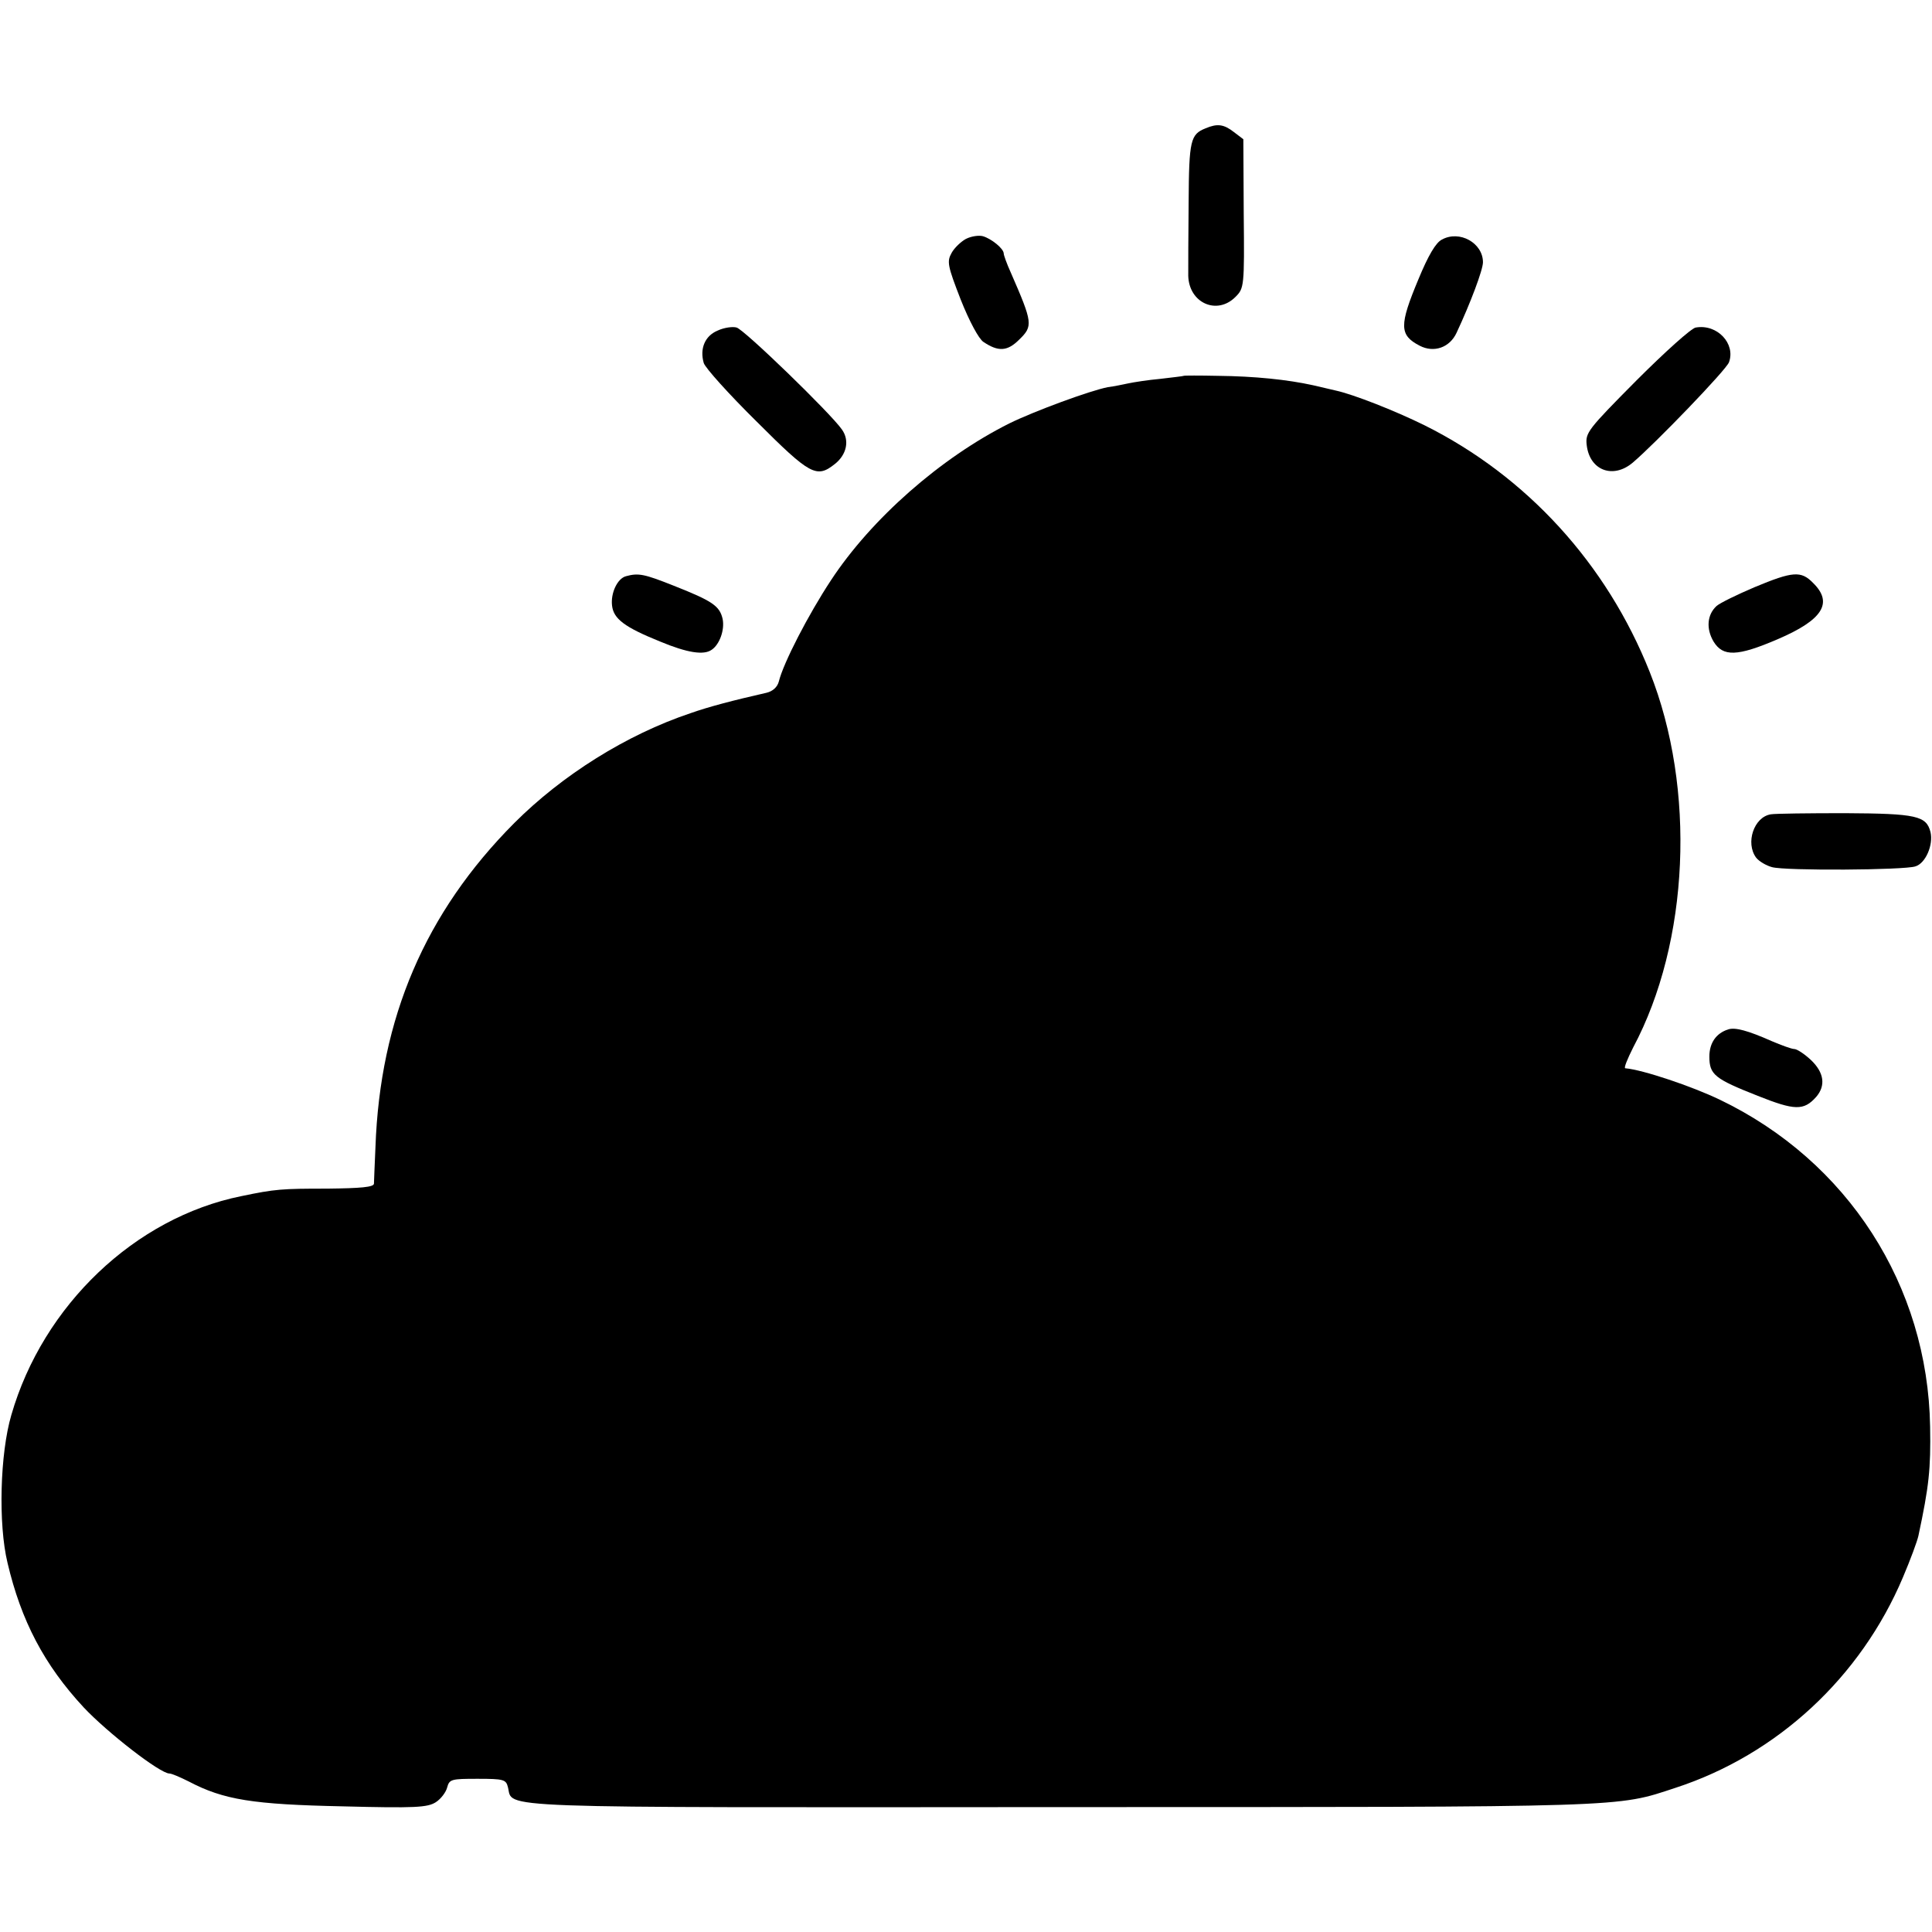 <?xml version="1.0" standalone="no"?>
<!DOCTYPE svg PUBLIC "-//W3C//DTD SVG 20010904//EN"
 "http://www.w3.org/TR/2001/REC-SVG-20010904/DTD/svg10.dtd">
<svg version="1.0" xmlns="http://www.w3.org/2000/svg"
 width="512pt" height="512pt" viewBox="0 0 512 512"
 preserveAspectRatio="xMidYMid meet">
<g transform="translate(0,512) scale(0.1,-0.1)"
fill="#000000" stroke="none">
<path d="M3195 4780 c-40 -16 -44 -31 -45 -195 -1 -88 -1 -176 -1 -196 2 -72
76 -105 125 -56 23 23 24 27 22 221 l-1 197 -25 19 c-27 21 -44 23 -75 10z"/>
<path d="M2560 4487 c-13 -7 -31 -24 -38 -37 -13 -23 -11 -34 24 -124 23 -58
48 -104 60 -112 40 -27 64 -25 95 6 37 36 36 44 -22 177 -11 24 -19 47 -19 51
0 13 -32 39 -55 46 -11 3 -31 0 -45 -7z"/>
<path d="M3821 4485 c-16 -8 -36 -42 -62 -105 -51 -122 -51 -148 3 -176 38
-20 80 -5 98 34 37 79 70 167 70 187 0 51 -62 86 -109 60z"/>
<path d="M1902 4244 c-34 -14 -48 -48 -37 -86 4 -13 67 -83 140 -155 142 -142
159 -151 207 -113 32 25 40 63 19 92 -30 43 -259 265 -279 270 -10 3 -33 0
-50 -8z"/>
<path d="M4494 4252 c-11 -1 -82 -65 -157 -140 -130 -131 -136 -139 -132 -172
8 -67 70 -90 122 -46 60 51 248 246 255 266 18 49 -31 102 -88 92z"/>
<path d="M3137 4124 c-1 -1 -29 -4 -62 -8 -33 -3 -71 -9 -85 -12 -14 -3 -38
-8 -54 -10 -47 -9 -196 -64 -261 -96 -182 -91 -366 -253 -473 -416 -60 -91
-126 -219 -138 -268 -4 -15 -16 -26 -33 -30 -88 -20 -153 -37 -201 -54 -170
-57 -340 -164 -467 -291 -236 -237 -356 -517 -368 -859 -2 -47 -4 -91 -4 -97
-1 -9 -34 -12 -124 -13 -120 0 -137 -1 -228 -20 -281 -57 -525 -289 -609 -580
-30 -102 -35 -289 -10 -392 36 -153 97 -270 202 -383 62 -66 202 -175 227
-175 6 0 29 -10 51 -21 93 -49 171 -61 408 -66 193 -5 225 -3 247 11 14 9 27
27 30 39 6 22 11 23 81 23 69 0 75 -2 80 -22 15 -57 -73 -54 1466 -53 1516 0
1470 -1 1628 51 270 88 491 293 603 558 20 47 38 96 41 110 28 131 33 177 31
289 -6 374 -218 704 -558 867 -73 35 -203 79 -250 83 -4 1 6 25 21 55 149 279
167 686 44 995 -114 287 -326 519 -597 654 -79 39 -189 82 -235 92 -8 2 -35 8
-60 14 -68 15 -155 24 -253 25 -48 1 -89 1 -90 0z"/>
<path d="M1659 3593 c-23 -6 -41 -45 -37 -78 4 -35 33 -57 127 -95 72 -30 116
-37 137 -22 21 14 35 53 29 82 -8 34 -26 47 -130 88 -78 31 -93 34 -126 25z"/>
<path d="M4650 3564 c-47 -20 -92 -42 -101 -50 -25 -23 -28 -60 -8 -94 25 -41
63 -40 170 6 119 51 148 96 94 149 -32 33 -54 31 -155 -11z"/>
<path d="M4693 2962 c-45 -7 -68 -76 -39 -115 8 -10 27 -21 42 -25 35 -10 351
-8 380 2 27 8 48 57 40 91 -11 43 -37 49 -226 50 -96 0 -185 -1 -197 -3z"/>
<path d="M4580 2392 c-32 -10 -50 -36 -50 -72 0 -48 14 -59 128 -104 98 -39
122 -40 155 -3 26 30 21 65 -14 98 -17 16 -37 29 -44 29 -7 0 -34 10 -60 21
-63 28 -97 37 -115 31z"/>
</g>
</svg>
